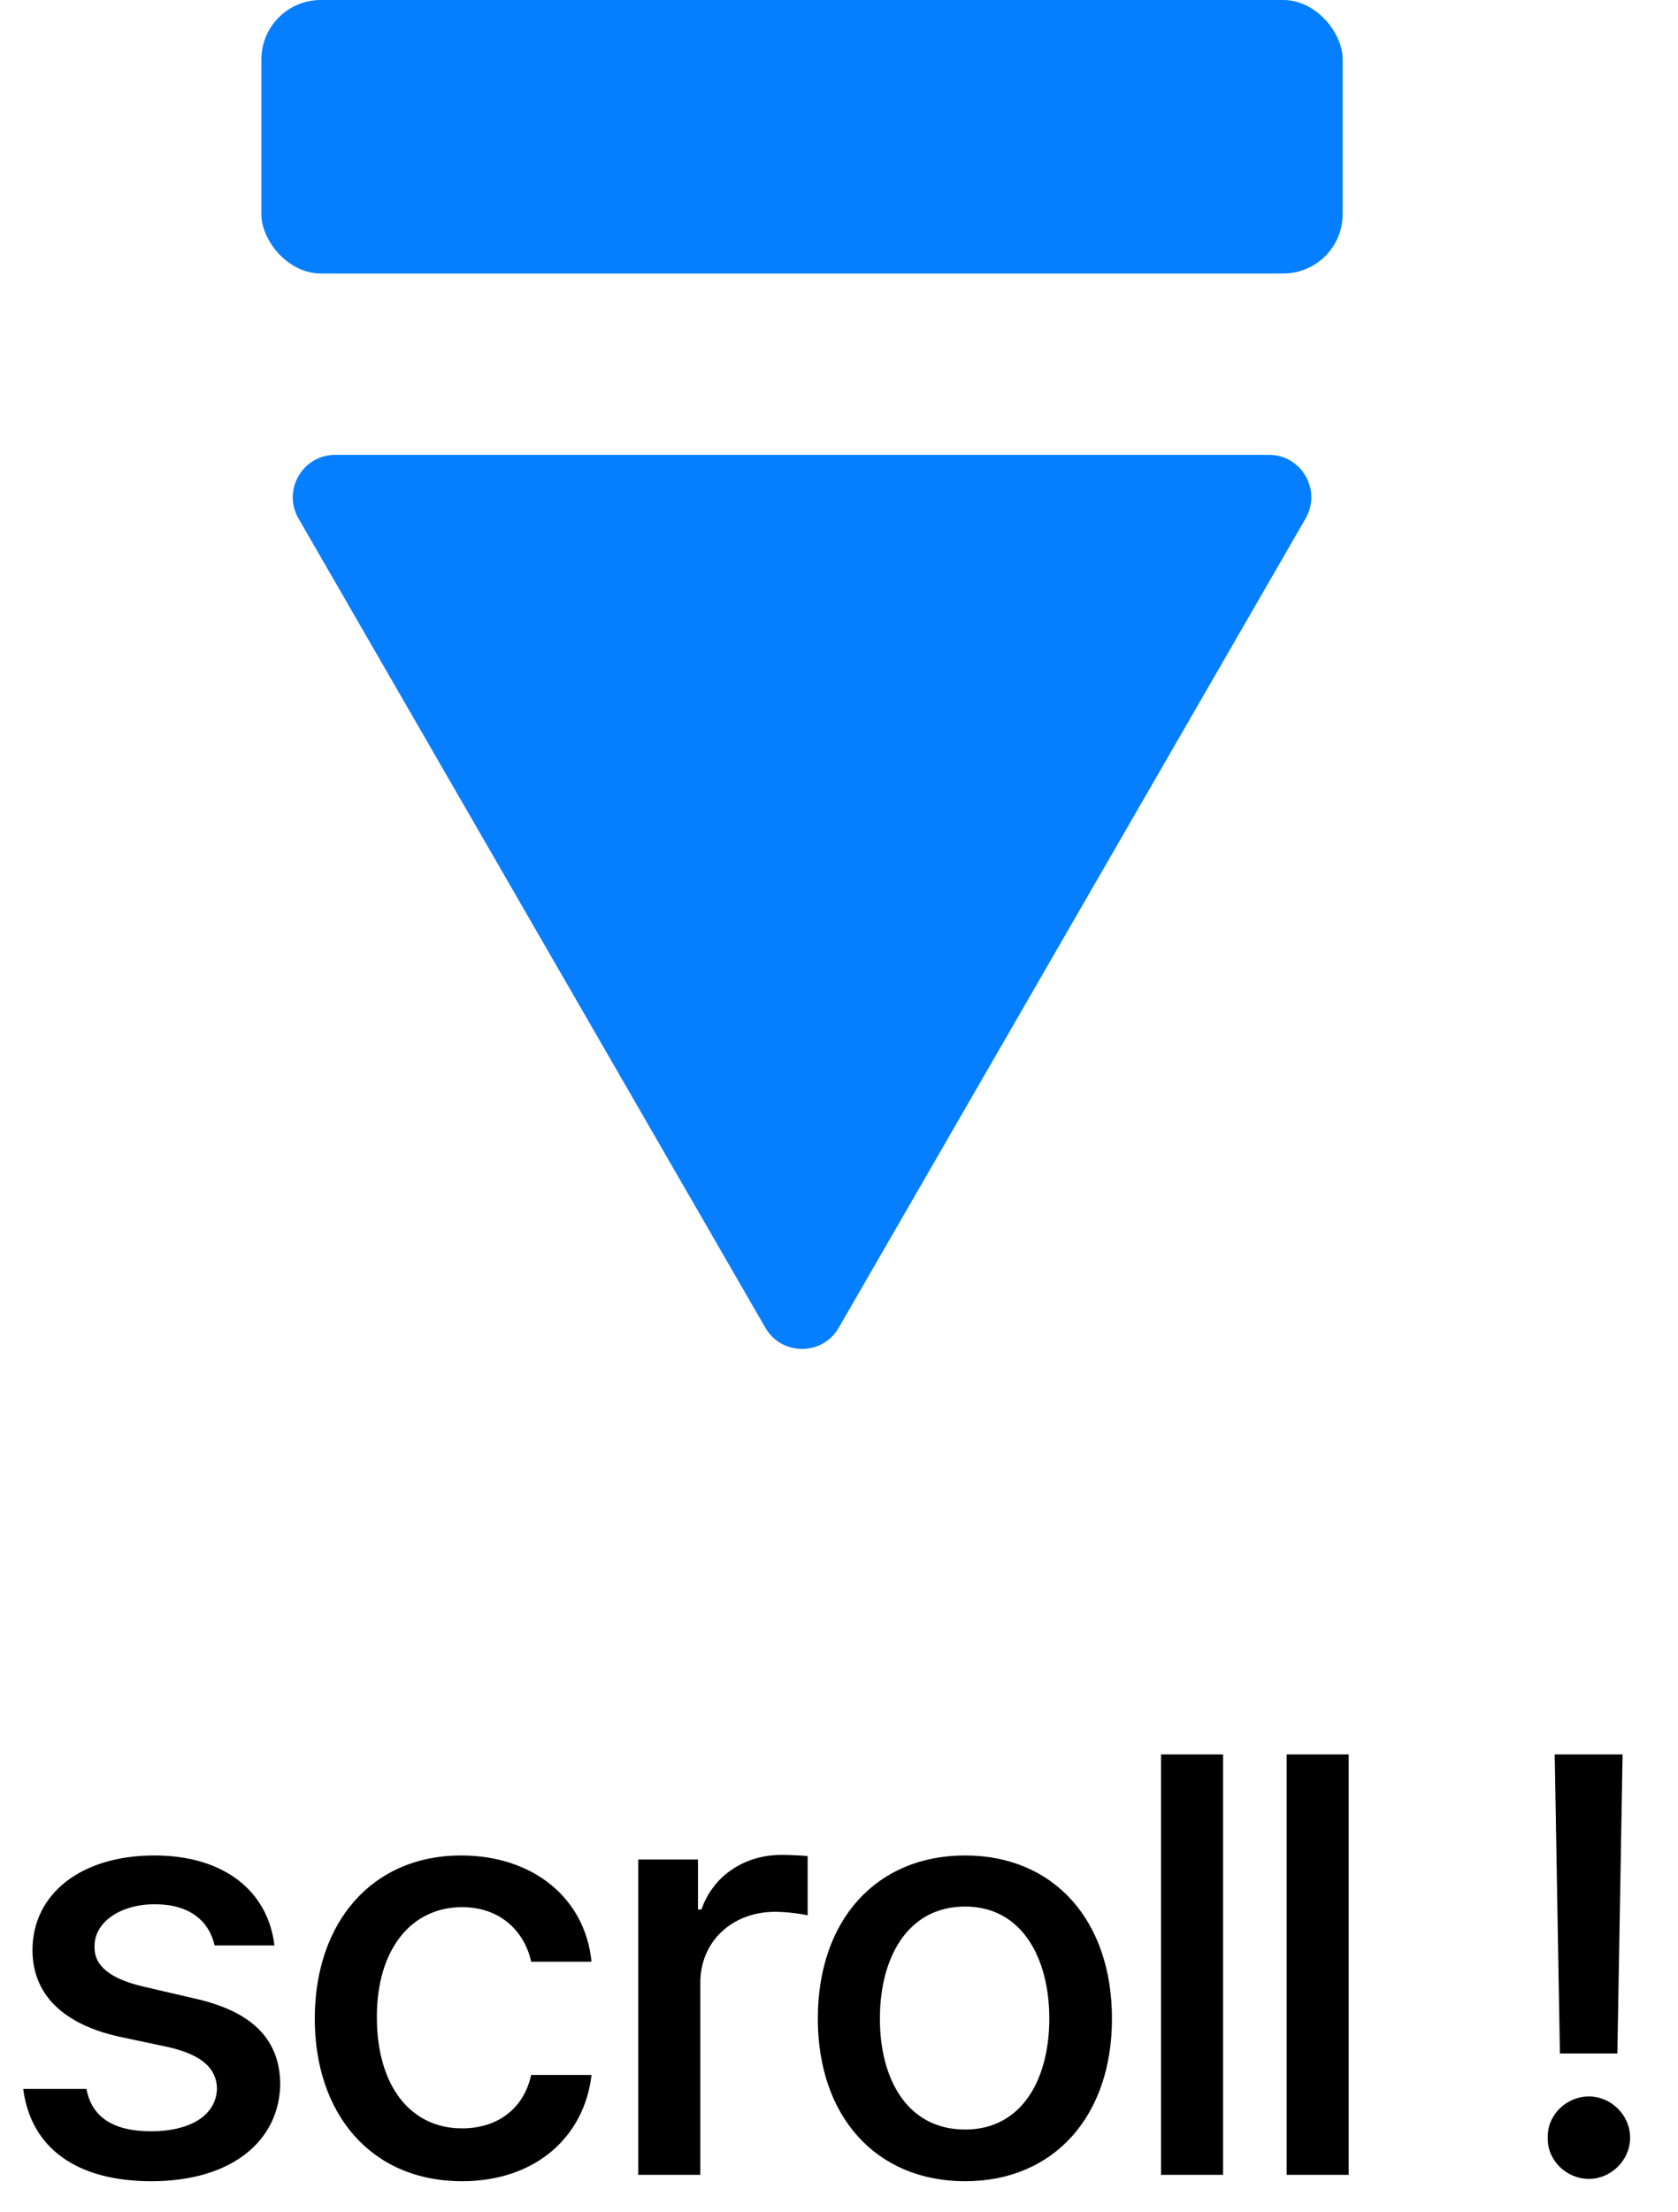 <svg width="82" height="108" viewBox="0 0 82 108" fill="none" xmlns="http://www.w3.org/2000/svg">
<path d="M10.49 94.996C10.207 93.777 9.243 92.983 7.57 92.983C5.841 92.983 4.593 93.89 4.621 95.053C4.593 95.96 5.33 96.612 7.031 97.009L9.47 97.576C12.305 98.2 13.666 99.561 13.694 101.744C13.666 104.523 11.341 106.507 7.4 106.507C3.714 106.507 1.503 104.863 1.134 101.999H4.225C4.48 103.388 5.557 104.069 7.372 104.069C9.328 104.069 10.575 103.275 10.604 101.971C10.575 100.978 9.838 100.326 8.222 99.958L5.812 99.447C3.034 98.824 1.588 97.349 1.588 95.223C1.588 92.473 3.969 90.601 7.542 90.601C10.972 90.601 13.099 92.359 13.411 94.996H10.49ZM22.583 106.507C18.104 106.507 15.382 103.19 15.382 98.569C15.382 93.862 18.189 90.601 22.527 90.601C26.042 90.601 28.594 92.671 28.906 95.79H25.957C25.645 94.344 24.483 93.125 22.583 93.125C20.088 93.125 18.416 95.195 18.416 98.483C18.416 101.857 20.06 103.927 22.583 103.927C24.285 103.927 25.589 102.991 25.957 101.319H28.906C28.566 104.296 26.212 106.507 22.583 106.507ZM31.189 106.195V90.8H34.109V93.238H34.279C34.846 91.594 36.377 90.573 38.192 90.573C38.561 90.573 39.156 90.601 39.468 90.63V93.522C39.213 93.465 38.504 93.352 37.88 93.352C35.782 93.352 34.223 94.798 34.223 96.811V106.195H31.189ZM47.166 106.507C42.8 106.507 39.965 103.332 39.965 98.569C39.965 93.777 42.8 90.601 47.166 90.601C51.504 90.601 54.339 93.777 54.339 98.569C54.339 103.332 51.504 106.507 47.166 106.507ZM47.166 103.984C49.945 103.984 51.277 101.517 51.277 98.569C51.277 95.62 49.945 93.096 47.166 93.096C44.331 93.096 42.998 95.62 42.998 98.569C42.998 101.517 44.331 103.984 47.166 103.984ZM59.77 85.668V106.195H56.736V85.668H59.77ZM65.908 85.668V106.195H62.875V85.668H65.908ZM79.292 85.668L79.037 100.27H76.23L75.975 85.668H79.292ZM77.647 106.394C76.542 106.394 75.606 105.486 75.634 104.381C75.606 103.275 76.542 102.368 77.647 102.368C78.725 102.368 79.66 103.275 79.66 104.381C79.66 105.486 78.725 106.394 77.647 106.394Z" fill="black"/>
<path d="M37.4 64.831C38.197 66.212 40.19 66.212 40.987 64.831L63.801 25.317C64.598 23.936 63.602 22.21 62.007 22.21H16.38C14.786 22.21 13.79 23.936 14.586 25.317L37.4 64.831Z" fill="#057FFF"/>
<rect x="12.773" width="52.84" height="13.355" rx="2.903" fill="#057FFF"/>
</svg>

